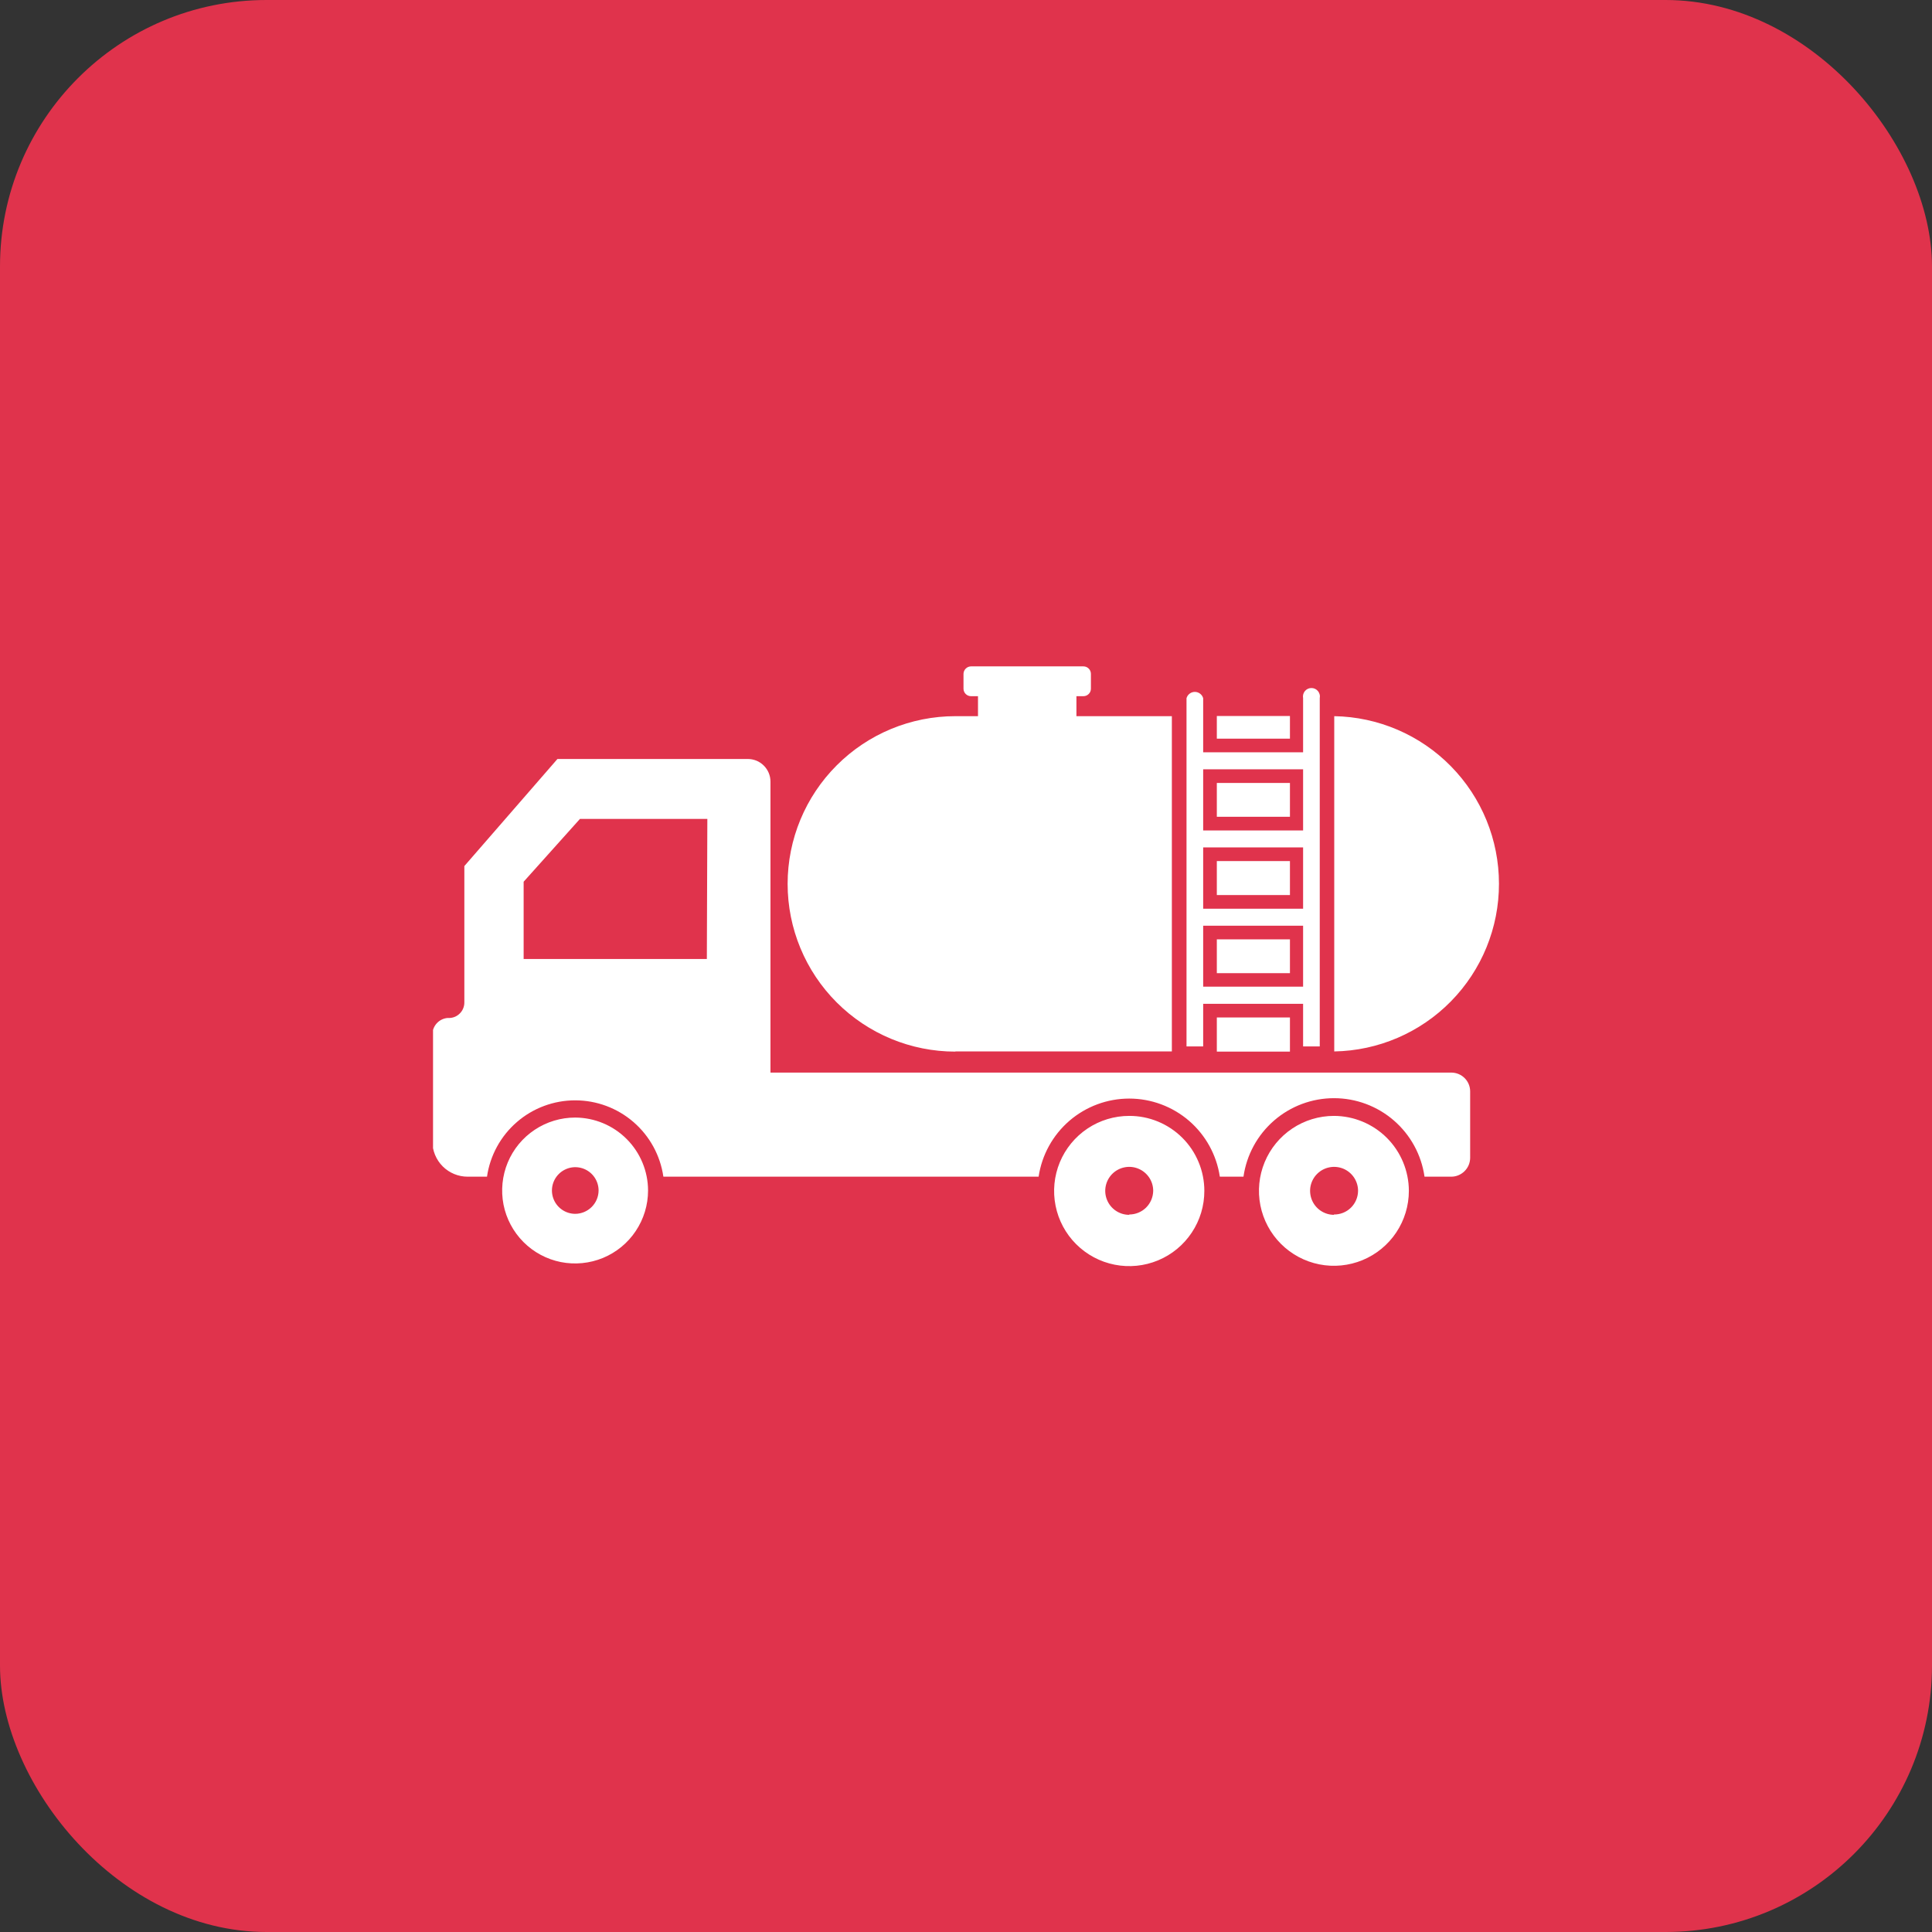<svg width="58" height="58" viewBox="0 0 58 58" fill="none" xmlns="http://www.w3.org/2000/svg">
<rect x="0" y="0" width="58" height="58" fill="#333333" stroke="none"/>
<rect width="58" height="58" rx="8" fill="#E0334C"/>
<g clip-path="url(#clip0_544_7730)">
<path d="M17.27 33.55C16.837 33.549 16.413 33.677 16.052 33.917C15.691 34.157 15.41 34.498 15.243 34.898C15.077 35.298 15.033 35.739 15.116 36.164C15.2 36.589 15.409 36.98 15.715 37.287C16.021 37.594 16.411 37.803 16.836 37.888C17.261 37.972 17.701 37.929 18.102 37.764C18.502 37.598 18.845 37.318 19.085 36.957C19.326 36.597 19.455 36.173 19.455 35.74C19.454 35.16 19.223 34.605 18.814 34.195C18.404 33.784 17.849 33.553 17.27 33.55ZM17.27 36.44C17.131 36.44 16.996 36.399 16.881 36.322C16.766 36.245 16.676 36.136 16.623 36.008C16.57 35.88 16.556 35.739 16.583 35.603C16.61 35.468 16.677 35.343 16.775 35.245C16.873 35.147 16.998 35.081 17.133 35.053C17.269 35.026 17.41 35.04 17.538 35.093C17.666 35.146 17.775 35.236 17.852 35.351C17.929 35.466 17.97 35.602 17.97 35.74C17.969 35.925 17.895 36.102 17.764 36.233C17.633 36.364 17.455 36.439 17.27 36.44ZM33.9 33.5C33.454 33.5 33.018 33.632 32.647 33.88C32.276 34.128 31.987 34.481 31.816 34.893C31.646 35.306 31.601 35.759 31.689 36.197C31.776 36.634 31.991 37.036 32.307 37.351C32.623 37.666 33.025 37.881 33.463 37.967C33.901 38.054 34.354 38.008 34.766 37.837C35.178 37.666 35.53 37.376 35.777 37.004C36.025 36.633 36.156 36.196 36.155 35.75C36.155 35.454 36.097 35.161 35.983 34.888C35.87 34.614 35.704 34.366 35.494 34.157C35.285 33.948 35.036 33.783 34.763 33.67C34.489 33.557 34.196 33.499 33.9 33.5ZM33.9 36.47C33.758 36.47 33.618 36.428 33.5 36.349C33.382 36.27 33.289 36.157 33.235 36.026C33.18 35.894 33.166 35.749 33.194 35.609C33.222 35.47 33.29 35.342 33.391 35.241C33.492 35.14 33.62 35.072 33.76 35.044C33.899 35.016 34.044 35.03 34.175 35.085C34.307 35.139 34.419 35.232 34.499 35.35C34.578 35.468 34.62 35.608 34.62 35.75C34.617 35.939 34.54 36.12 34.406 36.253C34.271 36.386 34.089 36.46 33.9 36.46V36.47Z" fill="white"/>
<path d="M43.57 32.2H23.13V23.465C23.13 23.375 23.112 23.287 23.078 23.204C23.043 23.121 22.993 23.046 22.929 22.983C22.865 22.919 22.79 22.869 22.707 22.835C22.624 22.802 22.535 22.785 22.445 22.785H16.735L13.94 26V30.09C13.941 30.155 13.928 30.219 13.903 30.278C13.878 30.338 13.841 30.391 13.793 30.435C13.746 30.48 13.691 30.514 13.63 30.535C13.569 30.556 13.504 30.565 13.44 30.56C13.314 30.57 13.197 30.627 13.112 30.72C13.027 30.813 12.98 30.934 12.98 31.06V34.265C12.98 34.546 13.092 34.816 13.29 35.015C13.489 35.214 13.759 35.325 14.04 35.325H14.62C14.712 34.689 15.03 34.106 15.517 33.685C16.003 33.264 16.624 33.033 17.267 33.033C17.911 33.033 18.532 33.264 19.018 33.685C19.505 34.106 19.823 34.689 19.915 35.325H31.18C31.277 34.673 31.605 34.078 32.104 33.647C32.604 33.217 33.241 32.98 33.9 32.98C34.559 32.98 35.196 33.217 35.696 33.647C36.195 34.078 36.523 34.673 36.62 35.325H37.33C37.423 34.671 37.749 34.072 38.249 33.639C38.748 33.206 39.387 32.968 40.047 32.968C40.708 32.968 41.347 33.206 41.846 33.639C42.346 34.072 42.672 34.671 42.765 35.325H43.57C43.719 35.324 43.862 35.264 43.968 35.158C44.074 35.053 44.134 34.91 44.135 34.76V32.76C44.134 32.611 44.074 32.469 43.968 32.364C43.862 32.259 43.719 32.2 43.57 32.2ZM21.22 28.79H15.72V26.47L17.41 24.585H21.235L21.22 28.79Z" fill="white"/>
<path d="M40.045 33.5C39.6 33.5 39.165 33.632 38.795 33.879C38.425 34.126 38.136 34.478 37.966 34.889C37.796 35.3 37.751 35.752 37.838 36.189C37.925 36.625 38.139 37.026 38.454 37.341C38.769 37.656 39.169 37.87 39.606 37.957C40.042 38.044 40.495 37.999 40.906 37.829C41.317 37.658 41.669 37.37 41.916 37C42.163 36.63 42.295 36.195 42.295 35.75C42.294 35.154 42.056 34.582 41.635 34.16C41.213 33.739 40.641 33.501 40.045 33.5ZM40.045 36.47C39.903 36.469 39.764 36.426 39.646 36.346C39.529 36.267 39.437 36.154 39.383 36.022C39.33 35.89 39.316 35.746 39.344 35.606C39.373 35.467 39.442 35.339 39.543 35.239C39.644 35.139 39.772 35.071 39.911 35.044C40.051 35.016 40.195 35.031 40.327 35.085C40.458 35.14 40.57 35.232 40.649 35.35C40.728 35.469 40.77 35.608 40.77 35.75C40.769 35.844 40.75 35.938 40.713 36.024C40.676 36.111 40.623 36.19 40.555 36.256C40.488 36.322 40.408 36.374 40.321 36.409C40.233 36.444 40.139 36.461 40.045 36.46V36.47Z" fill="white"/>
<path d="M38.725 21.495H36.53V22.175H38.725V21.495Z" fill="white"/>
<path d="M38.725 23.505H36.53V24.52H38.725V23.505Z" fill="white"/>
<path d="M38.725 25.85H36.53V26.87H38.725V25.85Z" fill="white"/>
<path d="M38.725 28.2H36.53V29.215H38.725V28.2Z" fill="white"/>
<path d="M38.725 30.545H36.53V31.57H38.725V30.545Z" fill="white"/>
<path d="M45 26.53C45 25.21 44.482 23.944 43.557 23.003C42.632 22.062 41.374 21.522 40.055 21.5V31.565C41.375 31.543 42.634 31.002 43.559 30.06C44.484 29.118 45.002 27.85 45 26.53ZM36.12 30.135H39.12V31.415H39.62V20.96C39.627 20.923 39.627 20.885 39.617 20.848C39.608 20.811 39.591 20.777 39.567 20.748C39.543 20.719 39.513 20.695 39.479 20.679C39.445 20.663 39.408 20.655 39.37 20.655C39.332 20.655 39.295 20.663 39.261 20.679C39.227 20.695 39.197 20.719 39.173 20.748C39.149 20.777 39.132 20.811 39.123 20.848C39.114 20.885 39.113 20.923 39.12 20.96V22.585H36.12V20.96C36.105 20.906 36.072 20.858 36.027 20.824C35.981 20.79 35.926 20.771 35.87 20.771C35.813 20.771 35.758 20.79 35.713 20.824C35.668 20.858 35.636 20.906 35.62 20.96V31.415H36.12V30.135ZM36.12 23.095H39.12V24.93H36.12V23.095ZM36.12 25.44H39.12V27.28H36.12V25.44ZM36.12 27.79H39.12V29.62H36.12V27.79ZM28.68 31.565H35.18V21.5H32.315V20.9H32.525C32.555 20.9 32.584 20.894 32.611 20.883C32.638 20.871 32.663 20.855 32.684 20.834C32.705 20.813 32.722 20.788 32.733 20.761C32.744 20.734 32.75 20.704 32.75 20.675V20.23C32.75 20.2 32.744 20.171 32.733 20.144C32.722 20.116 32.705 20.092 32.684 20.071C32.663 20.05 32.638 20.033 32.611 20.022C32.584 20.011 32.555 20.005 32.525 20.005H29.15C29.091 20.006 29.034 20.03 28.992 20.072C28.95 20.114 28.926 20.171 28.925 20.23V20.675C28.925 20.735 28.949 20.792 28.991 20.834C29.033 20.876 29.09 20.9 29.15 20.9H29.36V21.5H28.68C27.345 21.5 26.064 22.03 25.12 22.975C24.175 23.919 23.645 25.2 23.645 26.535C23.645 27.87 24.175 29.151 25.12 30.095C26.064 31.039 27.345 31.57 28.68 31.57V31.565Z" fill="white"/>
</g>
<defs>
<clipPath id="clip0_544_7730">
<rect width="32" height="32" fill="white" transform="translate(13 13)"/>
</clipPath>
</defs>
</svg>
